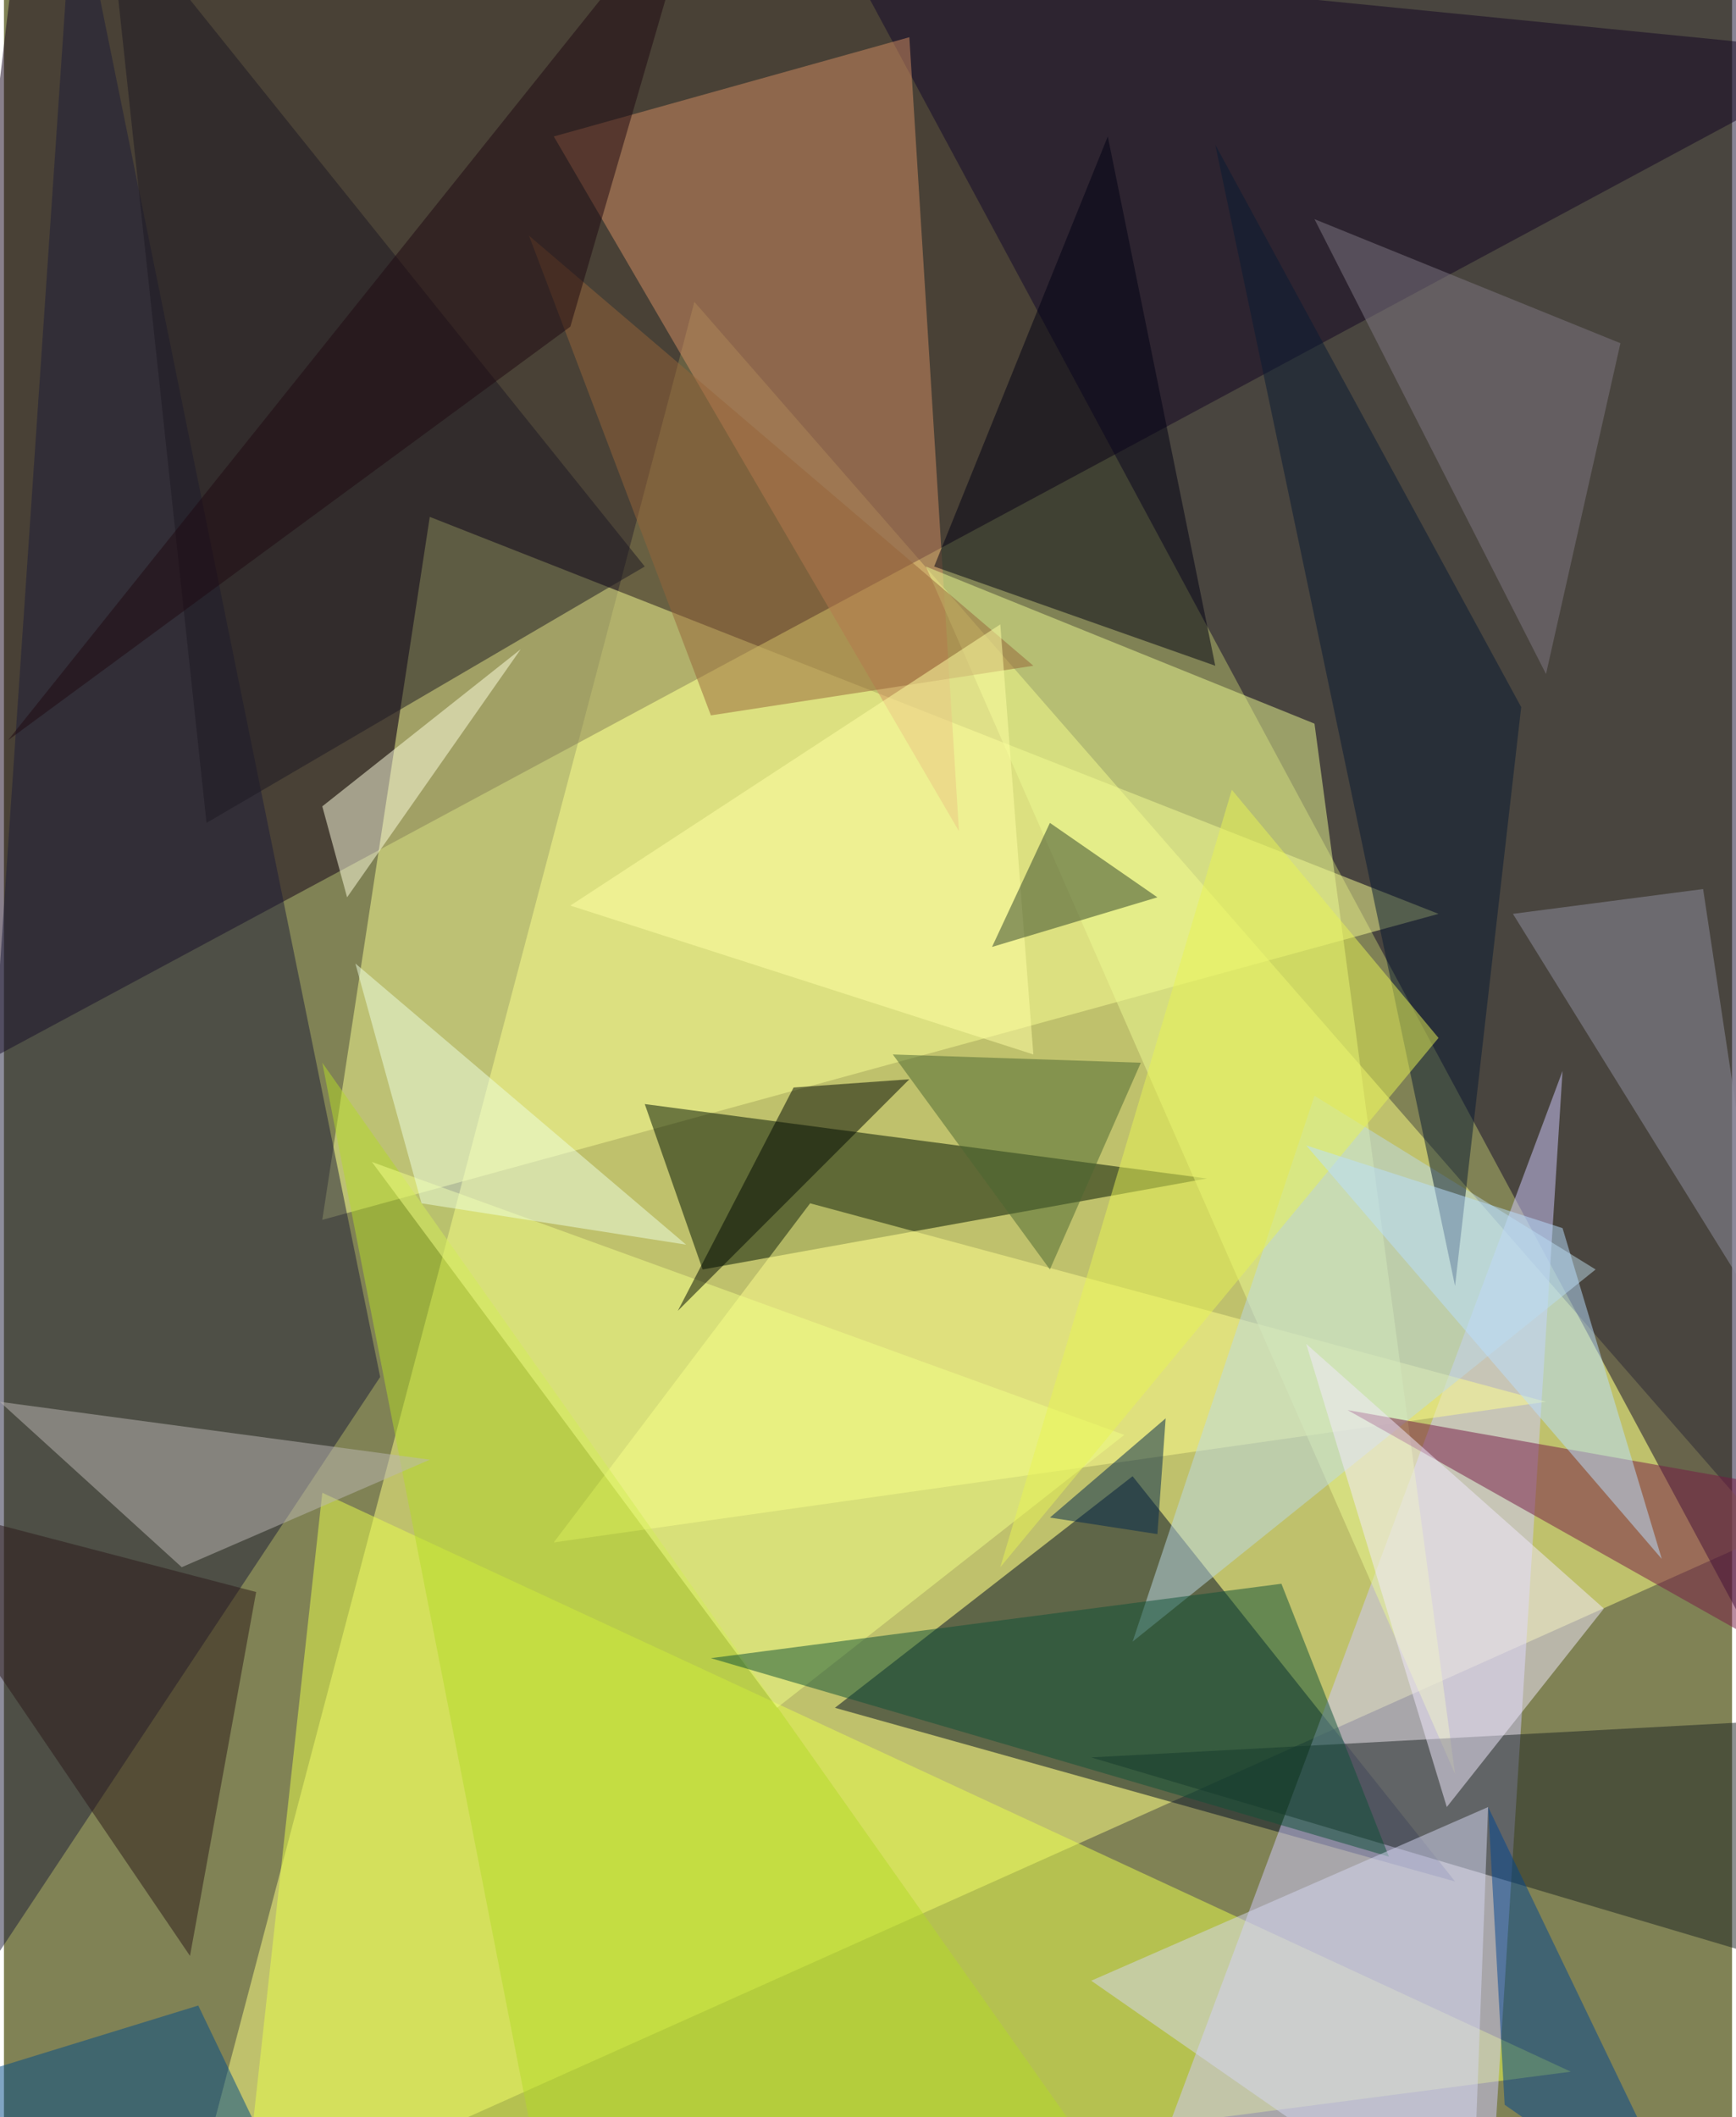 <svg xmlns="http://www.w3.org/2000/svg" width="228" height="278" viewBox="0 0 836 1024"><path fill="#808255" d="M0 0h836v1024H0z"/><g fill-opacity=".502"><path fill="#fcff84" d="M854 742L334 146 86 1086z"/><path fill="#120019" d="M-62 542L898 26 10-62z"/><path fill="#13092b" d="M858-46l-468-8 508 944z"/><path fill="#000d25" d="M702 910l-300-84 144-112z"/><path fill="#eaff4d" d="M154 722l-40 364 644-84z"/><path fill="#faff94" d="M154 590l540-148-488-192z"/><path fill="#d0caff" d="M754 518l-212 568h176z"/><path fill="#1c1d39" d="M-38 998l220-332L34-62z"/><path fill="#001200" d="M582 570l-244 44-28-80z"/><path fill="#d38d62" d="M266 66l196 336-24-384z"/><path fill="#ffff8d" d="M390 582l356 96-480 68z"/><path fill="#ebf992" d="M446 274l256 584-68-508z"/><path fill="#1b2322" d="M526 850l364 108 8-128z"/><path fill="#000013" d="M586 322L534 66l-84 208z"/><path fill="#1c1823" d="M50-50l48 448 212-124z"/><path fill="#bbd9e7" d="M770 614L546 794l88-264z"/><path fill="#b4da28" d="M558 1086l-296-20-108-552z"/><path fill="#f1ff85" d="M374 826L178 562l364 132z"/><path fill="#bbb7b3" d="M-2 678l88 80 120-52z"/><path fill="#091b33" d="M734 342l-32 280L586 70z"/><path fill="#ffffe0" d="M166 434l84-120-96 76z"/><path fill="#771945" d="M650 682l248 44-28 80z"/><path fill="#f1e9fc" d="M630 650l68 224 76-96z"/><path fill="#956439" d="M498 322l-156 24-88-232z"/><path fill="#0e5037" d="M342 802l276-36 52 132z"/><path fill="#d5d8f1" d="M526 958l184 128 8-212z"/><path fill="#9090a0" d="M730 442l124 200-32-212z"/><path fill="#2a1918" d="M-62 722L90 946l32-176z"/><path fill="#e7f354" d="M694 502L594 382 482 758z"/><path fill="#807883" d="M634 106l112 220 36-160z"/><path fill="#ffffa3" d="M274 438l208-136 16 208z"/><path fill="#2f4329" d="M558 434l-52-36-28 60z"/><path fill="#014590" d="M718 874l8 144 92 64z"/><path fill="#1f0911" d="M2 358l272-200 64-220z"/><path fill="#000900" d="M382 526l-56 108 112-112z"/><path fill="#badfff" d="M802 754L630 554l124 40z"/><path fill="#eefee2" d="M330 602l-128-20-32-116z"/><path fill="#004b88" d="M94 970l-156 48 204 52z"/><path fill="#00274d" d="M562 686l-56 48 52 8z"/><path fill="#4b6630" d="M506 614l-76-104 120 4z"/></g></svg>